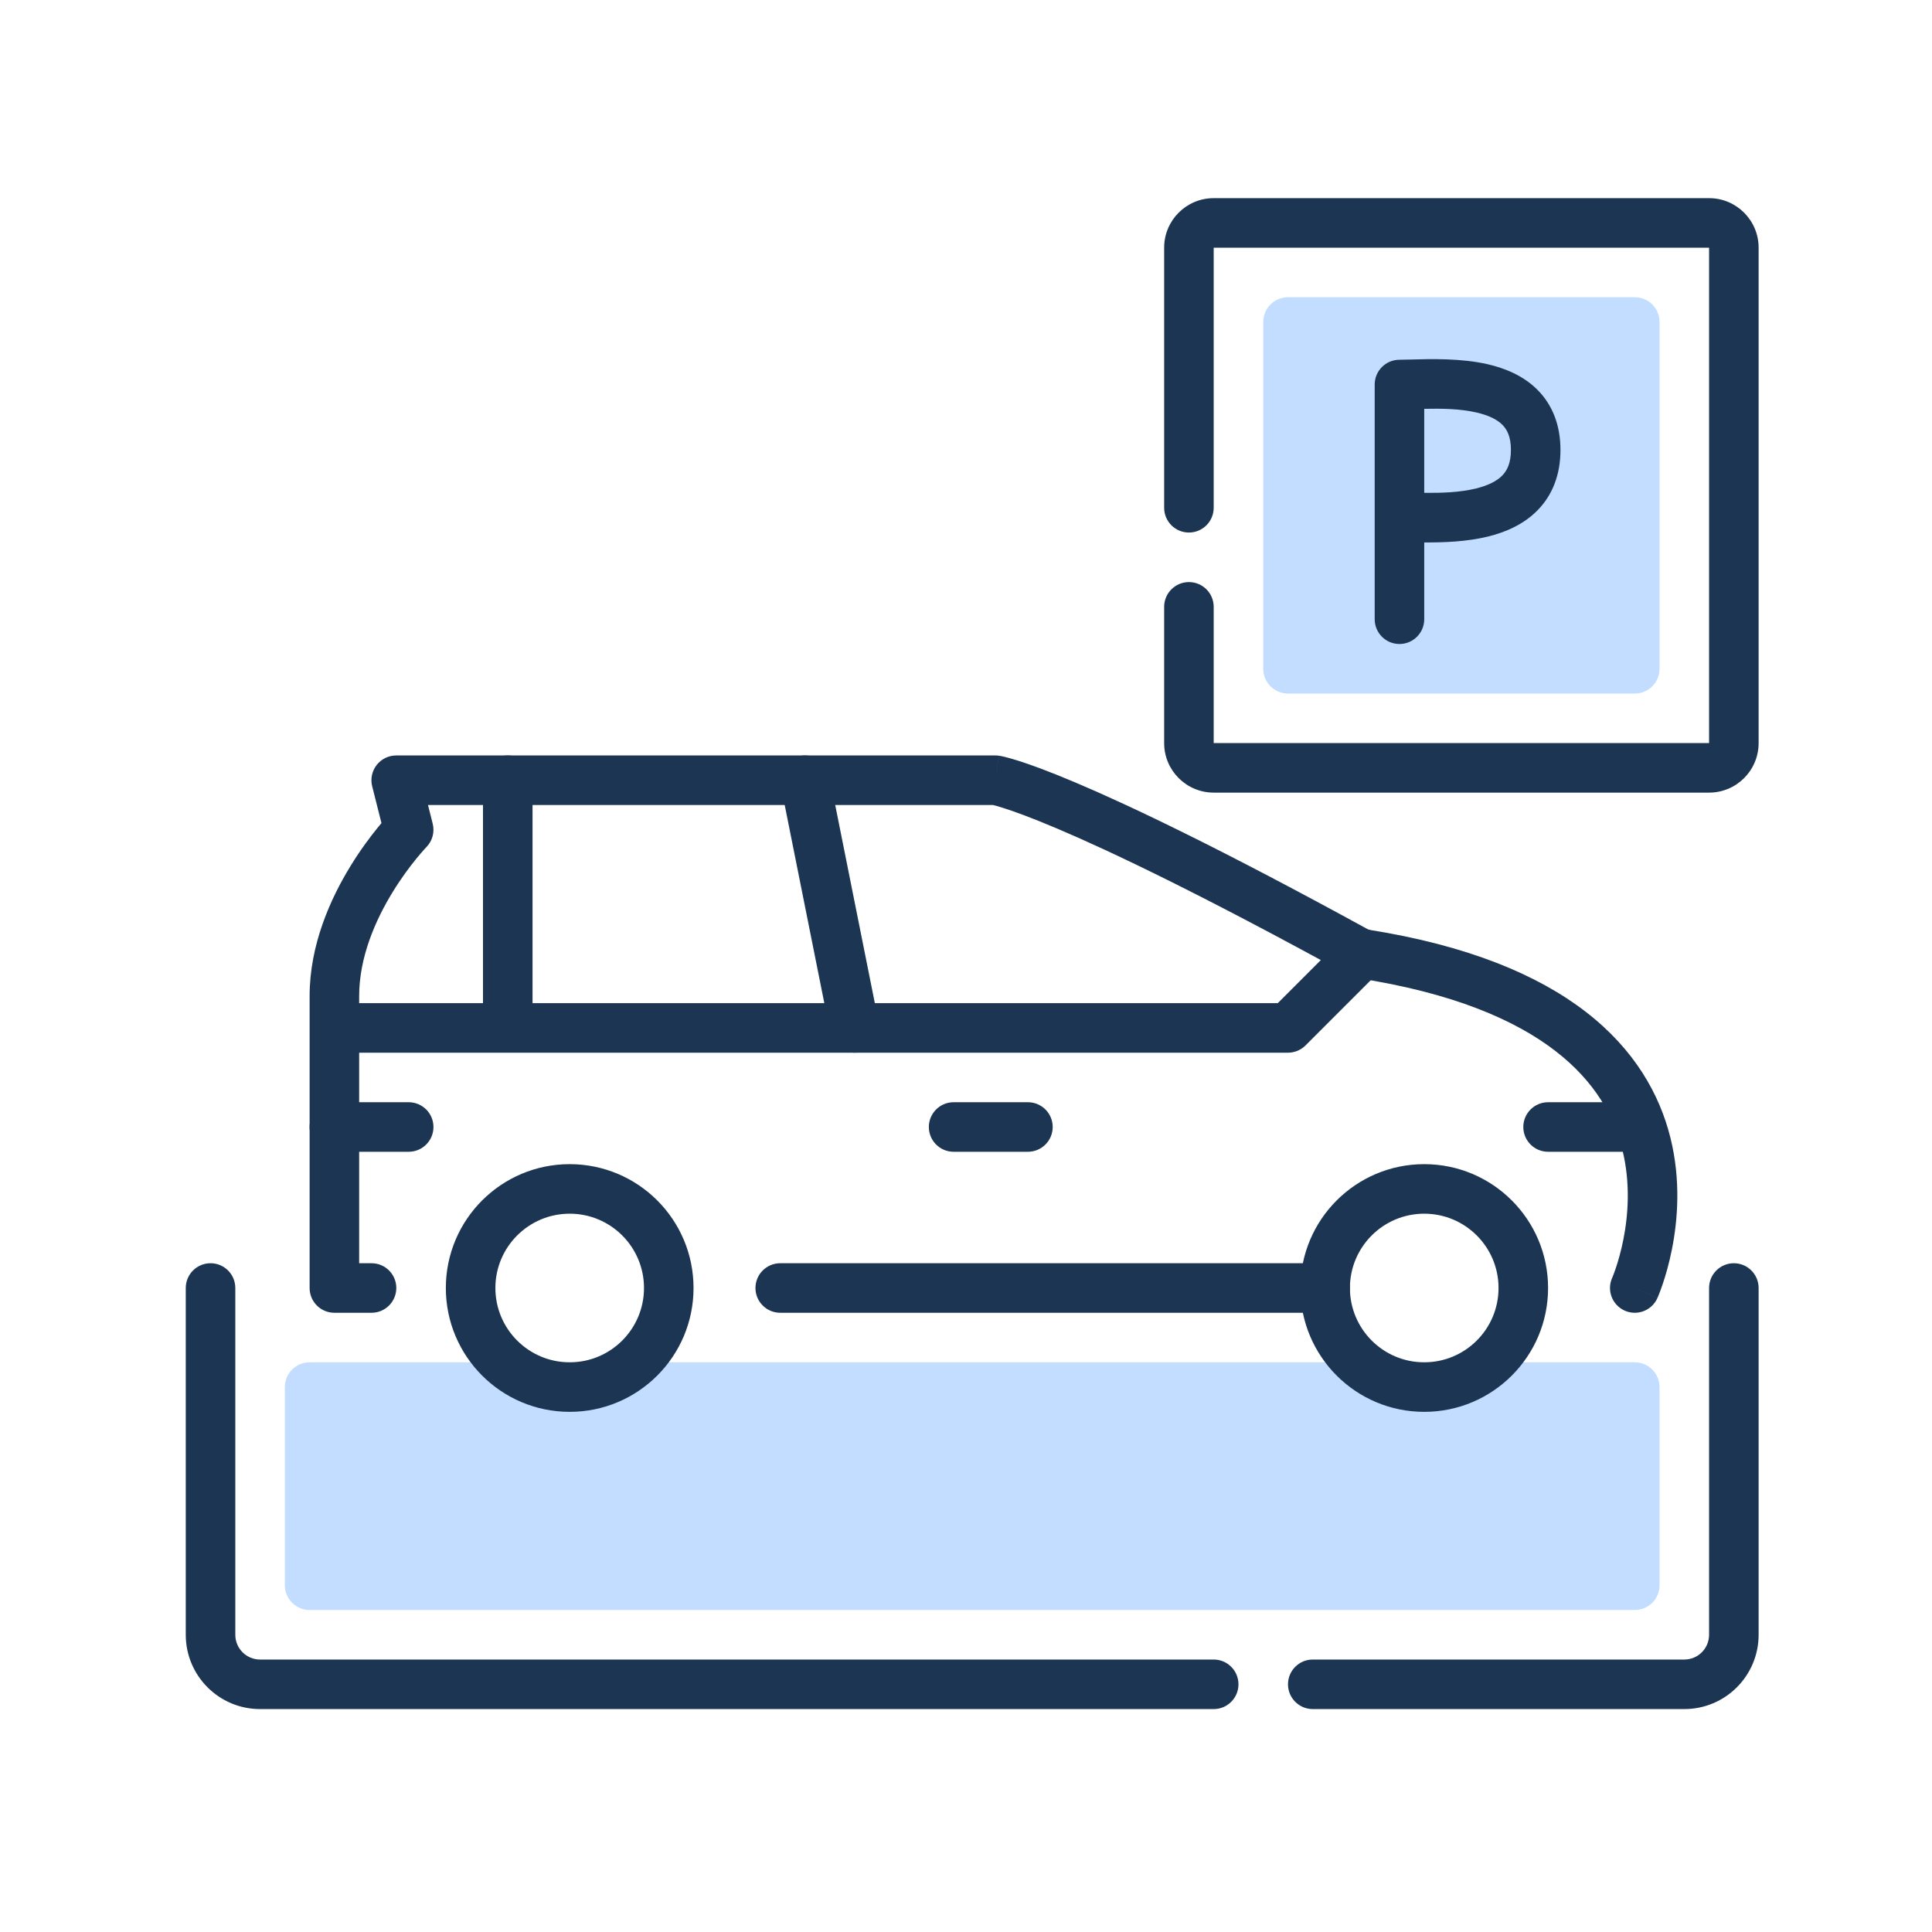 <svg width="156" height="156" viewBox="0 0 156 156" fill="none" xmlns="http://www.w3.org/2000/svg">
<path d="M23 112C23 110.895 23.895 110 25 110H132C133.105 110 134 110.895 134 112V128C134 129.105 133.105 130 132 130H25C23.895 130 23 129.105 23 128V112Z" fill="#C2DDFF"/>
<path d="M102 26C102 24.895 102.895 24 104 24H132C133.105 24 134 24.895 134 26V54C134 55.105 133.105 56 132 56H104C102.895 56 102 55.105 102 54V26Z" fill="#C2DDFF"/>
<path fill-rule="evenodd" clip-rule="evenodd" d="M17 102C18.105 102 19 102.895 19 104V132C19 133.105 19.895 134 21 134H98C99.105 134 100 134.895 100 136C100 137.105 99.105 138 98 138H21C17.686 138 15 135.314 15 132V104C15 102.895 15.895 102 17 102ZM140 102C141.105 102 142 102.895 142 104V132C142 135.314 139.314 138 136 138H106C104.895 138 104 137.105 104 136C104 134.895 104.895 134 106 134H136C137.105 134 138 133.105 138 132V104C138 102.895 138.895 102 140 102Z" fill="#1C3553"/>
<path fill-rule="evenodd" clip-rule="evenodd" d="M61 104C61 102.895 61.895 102 63 102L107 102C108.105 102 109 102.895 109 104C109 105.105 108.105 106 107 106L63 106C61.895 106 61 105.104 61 104Z" fill="#1C3553"/>
<path fill-rule="evenodd" clip-rule="evenodd" d="M123 91C123 89.895 123.895 89 125 89H132.5C133.605 89 134.5 89.895 134.5 91C134.5 92.104 133.605 93 132.5 93H125C123.895 93 123 92.104 123 91Z" fill="#1C3553"/>
<path fill-rule="evenodd" clip-rule="evenodd" d="M64.608 61.039C65.691 60.822 66.744 61.525 66.961 62.608L70.961 82.608C71.178 83.691 70.475 84.744 69.392 84.961C68.309 85.178 67.255 84.475 67.039 83.392L63.039 63.392C62.822 62.309 63.525 61.255 64.608 61.039Z" fill="#1C3553"/>
<path fill-rule="evenodd" clip-rule="evenodd" d="M75 91C75 89.895 75.895 89 77 89H83C84.105 89 85 89.895 85 91C85 92.104 84.105 93 83 93H77C75.895 93 75 92.104 75 91Z" fill="#1C3553"/>
<path fill-rule="evenodd" clip-rule="evenodd" d="M25 91C25 89.895 25.895 89 27 89H33C34.105 89 35 89.895 35 91C35 92.104 34.105 93 33 93H27C25.895 93 25 92.104 25 91Z" fill="#1C3553"/>
<path fill-rule="evenodd" clip-rule="evenodd" d="M46 98C42.687 98 40 100.687 40 104C40 107.313 42.687 110 46 110C49.313 110 52 107.313 52 104C52 100.687 49.313 98 46 98ZM36 104C36 98.478 40.478 94 46 94C51.522 94 56 98.478 56 104C56 109.522 51.522 114 46 114C40.478 114 36 109.522 36 104Z" fill="#1C3553"/>
<path fill-rule="evenodd" clip-rule="evenodd" d="M115 98C111.687 98 109 100.687 109 104C109 107.313 111.687 110 115 110C118.313 110 121 107.313 121 104C121 100.687 118.313 98 115 98ZM105 104C105 98.478 109.478 94 115 94C120.522 94 125 98.478 125 104C125 109.522 120.522 114 115 114C109.478 114 105 109.522 105 104Z" fill="#1C3553"/>
<path fill-rule="evenodd" clip-rule="evenodd" d="M41 61C42.105 61 43 61.895 43 63V81H103.172L108.586 75.586C109.367 74.805 110.633 74.805 111.414 75.586C112.195 76.367 112.195 77.633 111.414 78.414L105.414 84.414C105.039 84.789 104.53 85 104 85H28C26.895 85 26 84.105 26 83C26 81.895 26.895 81 28 81H39V63C39 61.895 39.895 61 41 61Z" fill="#1C3553"/>
<path fill-rule="evenodd" clip-rule="evenodd" d="M30.414 61.771C30.793 61.284 31.375 61 31.991 61H80.378C80.473 61 80.567 61.007 80.661 61.02L80.378 63C80.661 61.02 80.663 61.02 80.664 61.021L80.668 61.021L80.675 61.022L80.692 61.025L80.73 61.031C80.757 61.036 80.79 61.042 80.828 61.049C80.904 61.064 81.002 61.085 81.126 61.115C81.371 61.174 81.721 61.269 82.2 61.42C83.155 61.722 84.642 62.255 86.864 63.196C91.268 65.061 98.613 68.549 110.512 75.071C118.552 76.347 124.181 78.717 128.046 81.702C131.997 84.753 134.005 88.372 134.875 91.853C135.735 95.296 135.466 98.526 135.004 100.859C134.772 102.032 134.487 103 134.256 103.681C134.141 104.023 134.039 104.294 133.963 104.486C133.925 104.582 133.893 104.659 133.87 104.714C133.858 104.742 133.849 104.764 133.841 104.781L133.832 104.803L133.829 104.81L133.827 104.813C133.827 104.815 133.826 104.816 132 104L133.826 104.816C133.375 105.824 132.193 106.277 131.184 105.826C130.177 105.376 129.725 104.196 130.172 103.189C130.173 103.187 130.173 103.186 130.174 103.184L130.185 103.159C130.197 103.13 130.217 103.082 130.243 103.015C130.296 102.881 130.375 102.673 130.467 102.401C130.651 101.855 130.887 101.057 131.08 100.082C131.469 98.119 131.667 95.518 130.994 92.823C130.33 90.167 128.803 87.341 125.601 84.868C122.369 82.372 117.334 80.163 109.554 78.97C109.323 78.934 109.1 78.859 108.895 78.746C96.886 72.154 89.58 68.69 85.304 66.88C83.168 65.975 81.801 65.489 80.993 65.234C80.59 65.106 80.331 65.038 80.188 65.003C80.183 65.002 80.179 65.001 80.174 65H34.558L34.939 66.511C35.109 67.184 34.917 67.898 34.433 68.395C34.433 68.395 34.433 68.395 34.433 68.395L34.434 68.394L34.428 68.401C34.42 68.408 34.408 68.421 34.391 68.44C34.356 68.477 34.301 68.536 34.229 68.616C34.085 68.777 33.872 69.021 33.613 69.338C33.094 69.975 32.399 70.898 31.705 72.03C30.296 74.328 29 77.312 29 80.427V102H30C31.105 102 32 102.895 32 104C32 105.105 31.105 106 30 106L27 106C25.895 106 25 105.105 25 104V80.427C25 76.264 26.704 72.535 28.295 69.939C29.101 68.624 29.906 67.555 30.512 66.811C30.614 66.686 30.711 66.569 30.802 66.462L30.052 63.489C29.901 62.891 30.035 62.257 30.414 61.771ZM34.434 68.394C34.434 68.394 34.434 68.394 34.434 68.394V68.394Z" fill="#1C3553"/>
<path fill-rule="evenodd" clip-rule="evenodd" d="M94 20C94 17.791 95.791 16 98 16H138C140.209 16 142 17.791 142 20V60C142 62.209 140.209 64 138 64H98C95.791 64 94 62.209 94 60V49C94 47.895 94.895 47 96 47C97.105 47 98 47.895 98 49V60H138V20H98V41C98 42.105 97.105 43 96 43C94.895 43 94 42.105 94 41V20Z" fill="#1C3553"/>
<path fill-rule="evenodd" clip-rule="evenodd" d="M115 33.011V39.795C116.368 39.808 117.851 39.77 119.199 39.438C120.179 39.195 120.866 38.839 121.296 38.401C121.675 38.014 122 37.419 122 36.331C122 35.242 121.675 34.665 121.308 34.298C120.888 33.877 120.21 33.535 119.229 33.309C117.864 32.994 116.379 32.983 115 33.011ZM115 43.799C116.509 43.809 118.432 43.747 120.158 43.321C121.535 42.98 123.009 42.366 124.151 41.202C125.343 39.987 126 38.349 126 36.331C126 34.313 125.342 32.676 124.138 31.471C122.987 30.319 121.504 29.729 120.128 29.411C117.977 28.915 115.488 28.986 113.925 29.03C113.561 29.041 113.248 29.049 113 29.049C111.895 29.049 111 29.945 111 31.049V50C111 51.105 111.895 52 113 52C114.105 52 115 51.105 115 50V43.799Z" fill="#1C3553"/>
</svg>
